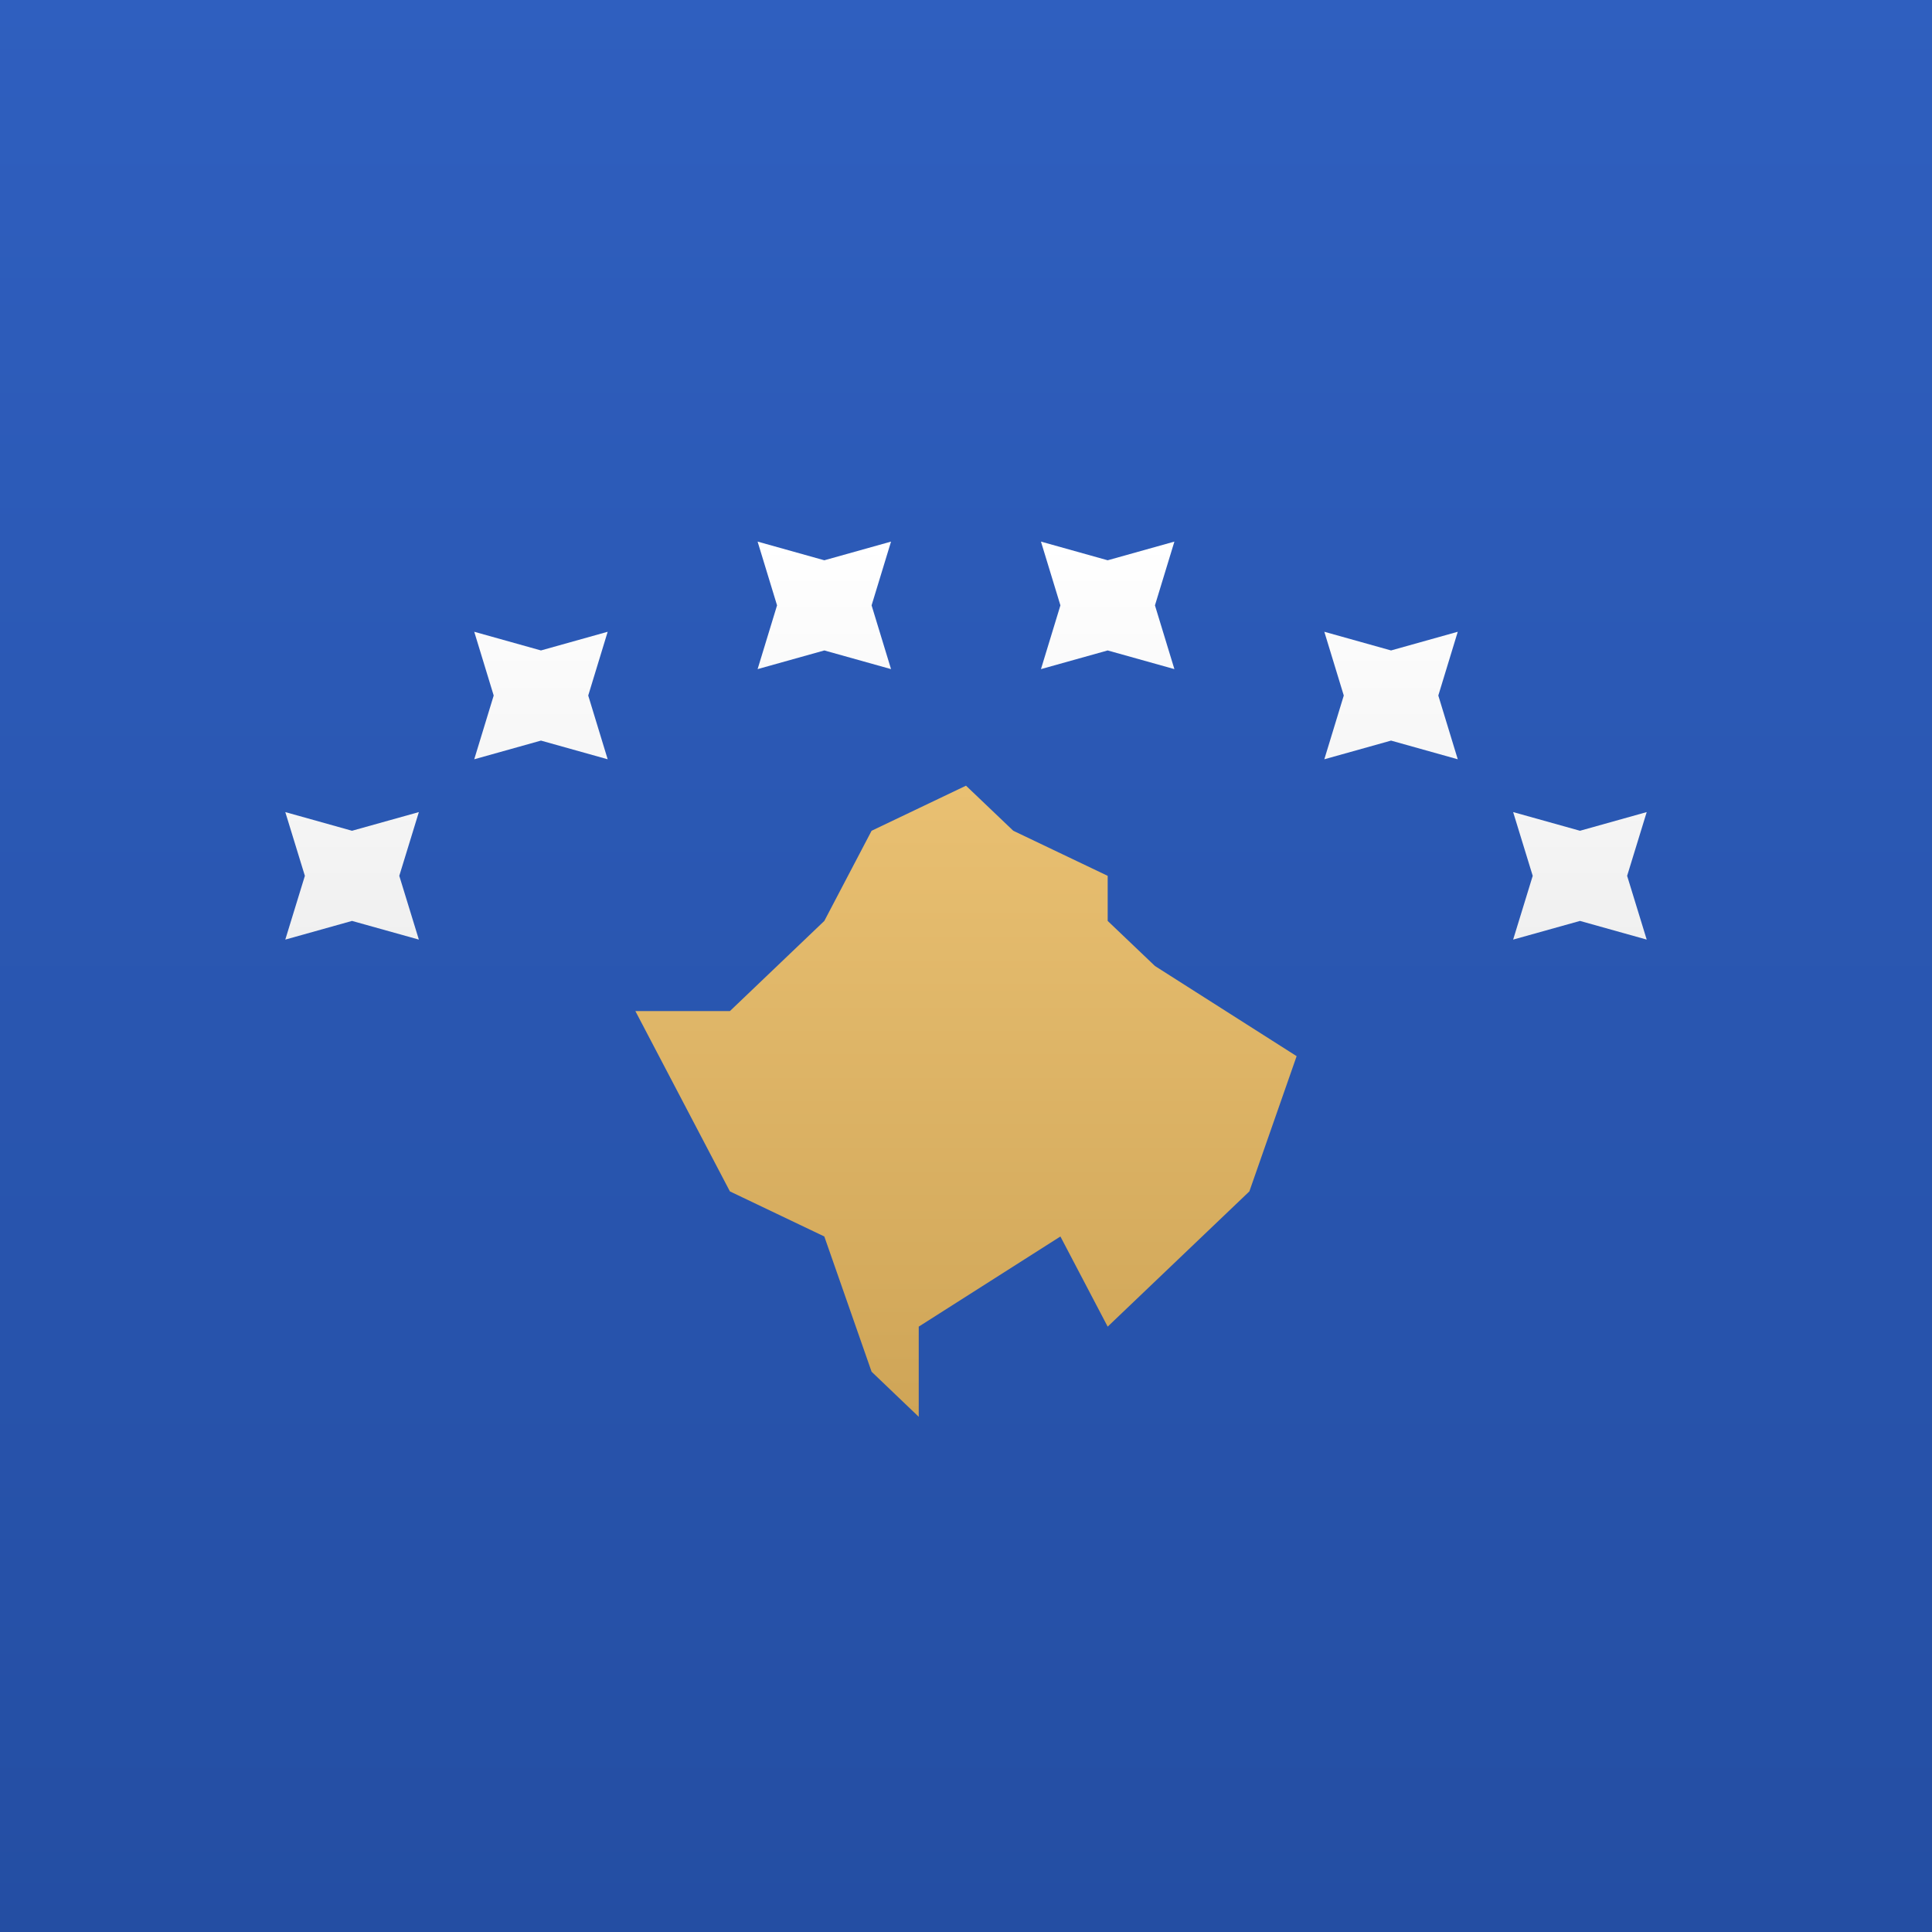 <svg width="15" height="15" xmlns="http://www.w3.org/2000/svg"><rect width="100%" height="100%" fill="#333333" stroke="none"/><defs><linearGradient x1="50%" y1="0%" x2="50%" y2="100%" id="a"><stop stop-color="#2F5FBF" offset="0%"/><stop stop-color="#244EA3" offset="100%"/></linearGradient><linearGradient x1="50%" y1="0%" x2="50%" y2="100%" id="b"><stop stop-color="#FFF" offset="0%"/><stop stop-color="#F0F0F0" offset="100%"/></linearGradient><linearGradient x1="50%" y1="0%" x2="50%" y2="100%" id="c"><stop stop-color="#E9C072" offset="0%"/><stop stop-color="#CFA557" offset="100%"/></linearGradient></defs><g fill="none" fill-rule="evenodd"><path fill="url(#a)" d="M0 0h15v15H0z"/><path d="M4.4 1.05l-.518.145L4.033.7 3.882.205 4.4.35l.518-.145L4.767.7l.151.495L4.4 1.05zm2.2 0l-.518.145L6.233.7 6.082.205 6.6.35l.518-.145L6.967.7l.151.495L6.6 1.05zm2.2.7l-.518.145.151-.495-.151-.495.518.145.518-.145-.151.495.151.495L8.8 1.75zm1.467 1.4l-.519.145L9.9 2.8l-.152-.495.519.145.518-.145-.152.495.152.495-.518-.145zm-9.534 0l-.518.145.152-.495-.152-.495.518.145.519-.145L1.1 2.8l.152.495-.519-.145zM2.2 1.75l-.518.145.151-.495-.151-.495.518.145.518-.145-.151.495.151.495L2.2 1.75z" fill="url(#b)" fill-rule="nonzero" transform="translate(2 4)"/><path fill="url(#c)" d="M4.4 5.6l-.733-.35-.734-1.4h.734l.733-.7.367-.7.733-.35.367.35.733.35v.35l.367.35 1.1.7L7.7 5.25 6.6 6.3l-.367-.7-1.1.7V7l-.366-.35z" transform="translate(2 4)"/></g></svg>